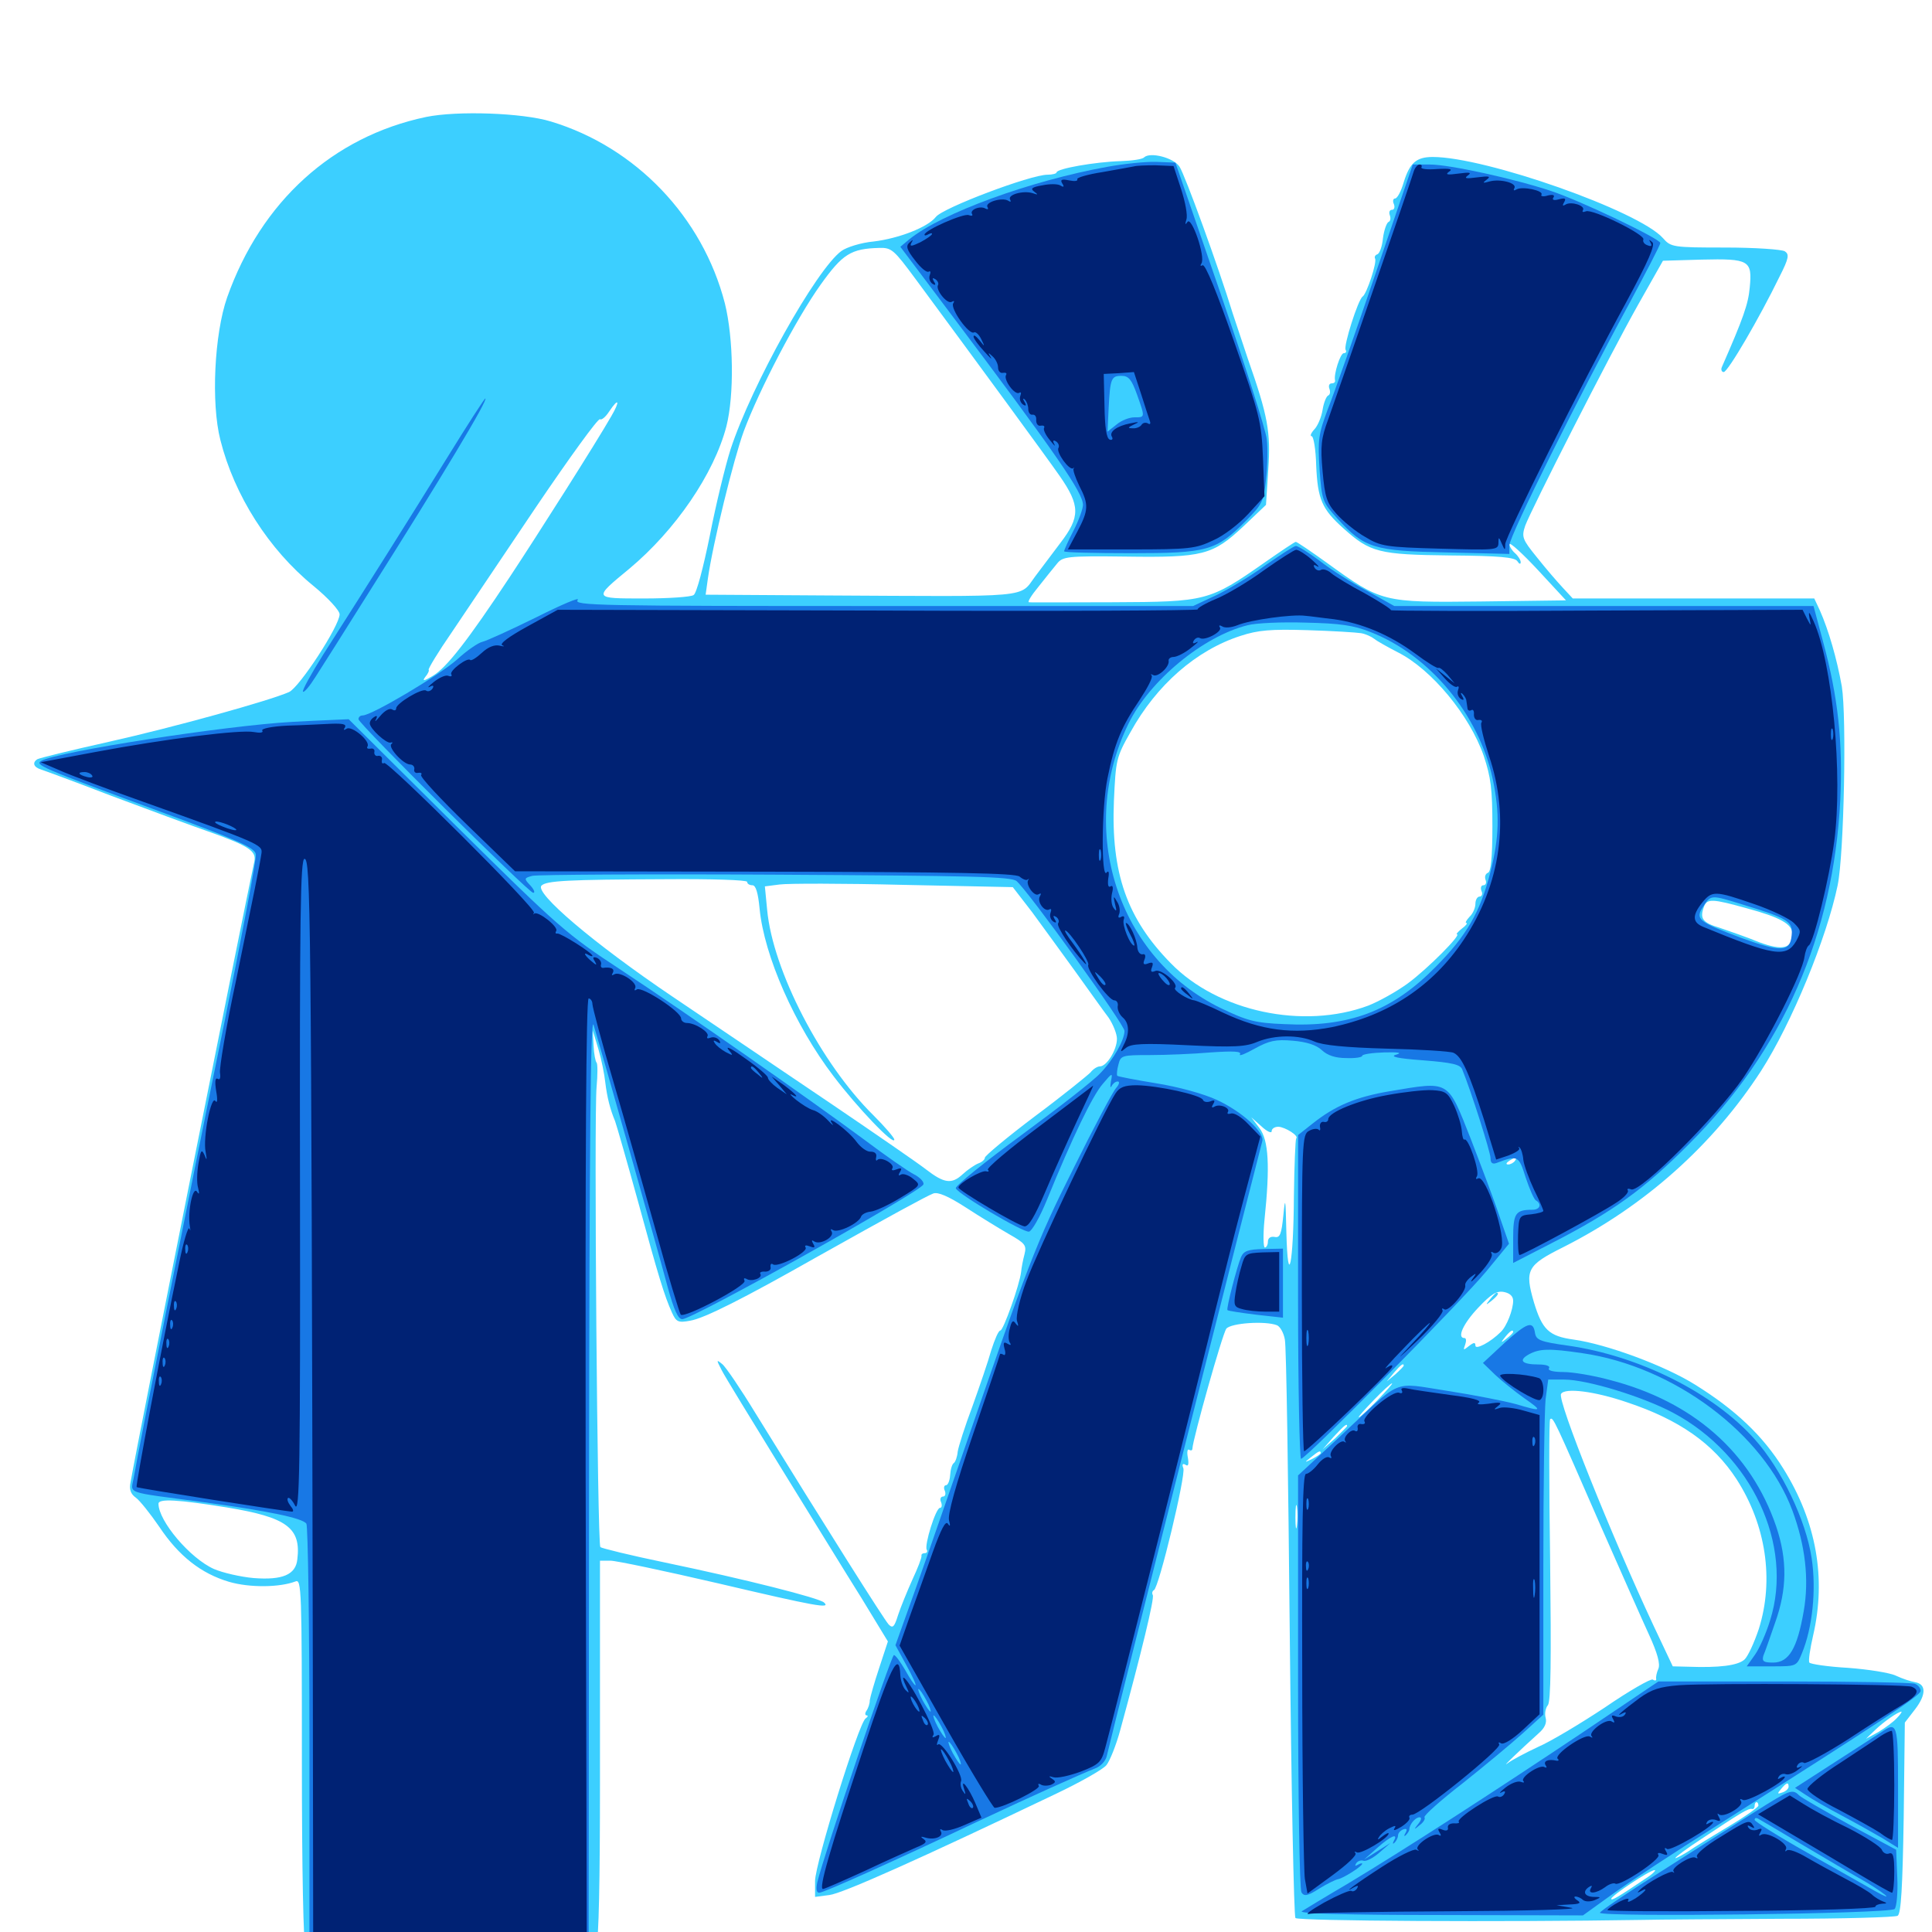 <svg xmlns="http://www.w3.org/2000/svg" viewBox="0 -1000 1000 1000">
	<path fill="#3ccfff" d="M220.508 -939.453C172.266 -929.297 135.156 -895.703 117.578 -846.094C110.938 -827.148 109.18 -791.406 114.062 -772.266C121.289 -743.555 139.062 -715.625 162.305 -696.68C169.922 -690.43 175.781 -683.984 175.781 -682.031C175.781 -676.172 155.078 -644.336 149.609 -641.797C139.453 -637.305 90.234 -623.633 56.25 -616.016C36.914 -611.719 20.312 -607.617 19.336 -607.031C16.602 -605.273 17.383 -602.93 21.094 -601.758C22.852 -601.172 39.453 -595.117 57.617 -588.086C75.977 -581.25 99.023 -572.656 109.18 -569.141C128.906 -562.109 132.812 -559.375 131.641 -554.102C126.367 -529.688 71.875 -257.422 67.578 -232.812C66.797 -229.102 67.578 -226.758 70.312 -224.805C72.266 -223.438 77.734 -216.602 82.422 -209.766C92.578 -194.531 104.102 -185.547 118.555 -181.25C129.297 -178.125 144.727 -178.32 152.93 -181.445C156.055 -182.812 156.25 -177.539 156.25 -88.477C156.25 -32.422 157.031 7.227 158.203 8.984C159.766 11.523 170.703 11.914 233.398 12.5L306.641 13.086L308.594 7.812C309.961 4.688 310.547 -27.734 310.547 -76.758V-174.219V-192.188H316.016C318.945 -192.188 343.945 -186.914 371.68 -180.469C422.461 -168.555 430.078 -167.188 426.562 -170.508C424.219 -172.852 385.547 -182.617 344.336 -191.211C326.367 -194.922 311.328 -198.633 310.742 -199.219C309.18 -200.781 307.422 -422.656 308.789 -437.305C309.375 -443.75 309.375 -449.414 308.789 -450C308.203 -450.586 307.422 -454.492 307.227 -458.789L306.836 -466.602L309.766 -456.836C311.328 -451.562 312.891 -443.75 313.281 -439.844C314.258 -431.836 315.82 -425.781 318.359 -419.727C319.141 -417.578 324.414 -399.219 330.078 -378.711C340.82 -339.258 343.945 -329.102 347.852 -320.508C350 -315.82 350.977 -315.234 357.227 -316.406C364.453 -317.578 384.961 -327.93 422.852 -349.414C461.523 -371.094 479.492 -380.859 483.008 -382.227C485.352 -383.203 490.82 -380.859 499.609 -375.195C506.836 -370.508 516.992 -364.258 522.07 -361.328C530.664 -356.445 531.445 -355.469 530.273 -350.781C529.492 -347.852 528.711 -343.75 528.516 -341.602C527.734 -334.961 519.336 -311.328 517.773 -311.328C516.797 -311.328 514.844 -306.641 513.086 -301.172C511.523 -295.508 507.031 -282.422 503.32 -272.07C499.414 -261.719 496.094 -251.172 495.703 -248.633C495.508 -246.094 494.531 -243.359 493.75 -242.773C492.773 -242.188 491.992 -239.453 491.797 -236.523C491.602 -233.594 490.625 -231.25 489.648 -231.25C488.672 -231.25 488.281 -229.883 489.062 -228.32C489.648 -226.758 489.258 -225.391 488.086 -225.391C486.914 -225.391 486.328 -224.023 487.109 -222.461C487.695 -220.898 487.5 -219.531 486.523 -219.531C484.375 -219.531 478.32 -200.195 479.688 -197.852C480.273 -196.875 479.688 -196.094 478.711 -196.094C477.539 -196.094 476.758 -195.508 476.953 -194.727C477.148 -193.75 475 -188.281 472.266 -182.422C469.531 -176.367 466.211 -168.164 464.844 -164.062C462.891 -157.812 462.109 -157.031 459.961 -159.18C457.617 -161.719 428.125 -208.398 391.016 -268.555C383.398 -281.055 375.586 -292.578 373.828 -293.945C370.703 -296.484 370.703 -296.289 373.633 -290.625C375.195 -287.5 389.258 -264.648 404.492 -239.844C419.727 -215.234 438.281 -184.961 445.898 -172.852L459.57 -150.391L455.078 -136.719C452.539 -129.102 450.391 -121.484 450.195 -119.922C450.195 -118.164 449.414 -115.82 448.438 -114.453C447.656 -113.281 447.656 -112.109 448.633 -112.109C449.414 -112.109 449.219 -111.328 448.047 -110.547C444.531 -108.398 421.875 -35.352 421.875 -26.367V-18.164L429.297 -19.141C435.938 -19.922 475.391 -37.5 546.875 -71.68C559.18 -77.539 570.898 -84.18 572.656 -86.328C574.414 -88.477 577.734 -96.68 579.883 -104.688C590.625 -143.945 597.656 -172.852 596.68 -174.414C596.094 -175.391 596.484 -176.562 597.266 -176.953C599.805 -177.93 613.867 -236.523 612.5 -240.039C611.719 -241.992 612.109 -242.773 613.672 -241.797C615.039 -240.82 615.43 -241.992 614.844 -245.508C614.258 -248.438 614.648 -250.195 615.43 -249.609C616.406 -249.023 617.188 -249.219 617.188 -250.195C617.383 -255.078 632.812 -309.961 634.766 -312.305C637.305 -315.234 654.883 -316.406 660.938 -314.062C662.5 -313.477 664.453 -310.156 665.039 -306.641C665.82 -303.32 666.797 -234.961 667.578 -154.688C668.359 -74.609 669.727 -8.203 670.508 -7.227C672.266 -5.664 777.344 -5.078 849.609 -6.25C857.617 -6.445 890.234 -6.641 922.07 -6.836C953.711 -6.836 980.859 -7.617 982.227 -8.398C983.984 -9.57 984.766 -23.047 985.352 -59.18L985.938 -108.398L991.211 -115.234C997.07 -122.852 997.07 -128.32 991.211 -129.297C989.062 -129.688 984.766 -131.055 981.445 -132.617C978.32 -134.18 966.992 -135.938 956.641 -136.719C946.094 -137.305 937.109 -138.672 936.523 -139.453C935.938 -140.43 936.914 -146.68 938.477 -153.516C945.312 -183.008 940.234 -212.305 923.047 -239.844C912.5 -256.836 898.242 -270.312 877.539 -283.203C861.719 -293.164 831.445 -304.297 814.453 -306.641C801.758 -308.398 798.242 -311.719 793.945 -325.977C789.062 -342.773 790.43 -345.117 809.18 -354.492C851.367 -375.781 886.719 -407.422 911.523 -445.703C927.344 -470.312 945.508 -514.453 951.172 -541.797C954.492 -558.008 955.859 -628.906 953.32 -644.727C950.781 -658.984 946.484 -673.828 941.992 -683.984L939.062 -690.234H876.562H814.062L808.984 -695.703C806.055 -698.828 800 -705.859 795.508 -711.523C787.891 -720.898 787.5 -722.07 789.453 -727.93C792.578 -736.328 832.422 -814.844 848.047 -842.578L860.742 -865.039L880.664 -865.625C905.469 -866.211 907.031 -865.234 905.664 -851.172C904.883 -842.578 902.344 -835.352 891.211 -809.961C890.625 -808.594 891.211 -807.422 892.188 -807.422C894.336 -807.422 910.742 -835.547 921.094 -856.836C925.977 -866.406 926.172 -868.359 923.828 -869.922C922.266 -870.898 908.398 -871.875 892.969 -871.875C865.82 -871.875 864.844 -872.07 860.742 -876.758C848.242 -890.82 768.945 -918.75 741.602 -918.75C733.203 -918.75 729.688 -915.82 726.562 -905.664C725.195 -900.977 723.242 -897.266 722.07 -897.266C721.094 -897.266 720.703 -895.898 721.484 -894.336C722.07 -892.773 721.68 -891.406 720.508 -891.406C719.336 -891.406 718.75 -890.234 719.336 -888.672C719.922 -887.109 719.727 -885.547 718.75 -885.156C717.773 -884.766 716.406 -881.055 715.82 -876.758C715.43 -872.461 714.062 -868.75 712.891 -868.359C711.719 -867.969 711.328 -866.992 711.719 -866.211C712.891 -864.453 707.422 -847.852 705.273 -846.484C702.93 -844.922 695.312 -820.898 696.484 -818.945C697.07 -817.969 696.68 -817.188 695.508 -817.188C693.75 -817.188 690.234 -806.25 691.016 -803.125C691.211 -802.148 690.43 -801.562 689.258 -801.562C688.086 -801.562 687.5 -800.391 688.086 -798.828C688.672 -797.266 688.477 -795.703 687.5 -795.312C686.523 -794.922 685.156 -791.602 684.57 -787.891C683.984 -784.18 682.031 -779.492 680.273 -777.734C678.516 -775.781 677.93 -774.219 678.906 -774.219C679.883 -774.219 681.055 -767.383 681.25 -759.18C682.031 -741.602 684.18 -736.523 695.312 -726.562C709.18 -714.062 713.672 -712.891 750.781 -712.5C776.172 -712.305 783.984 -711.523 785.352 -709.57C786.328 -708.008 787.109 -707.812 787.109 -708.984C787.109 -710.156 785.742 -712.305 784.18 -713.672C782.617 -715.039 781.25 -717.188 781.25 -718.359C781.445 -719.531 788.086 -713.477 796.094 -704.883L810.547 -689.258L766.406 -688.672C715.43 -688.086 715.039 -688.281 686.914 -708.594C678.516 -714.648 671.289 -719.531 670.703 -719.531C670.117 -719.531 662.891 -714.648 654.492 -708.789C625.977 -688.867 624.414 -688.477 576.172 -688.281C553.125 -688.281 533.398 -688.086 532.617 -688.281C531.641 -688.281 533.789 -691.797 537.5 -696.289C541.016 -700.781 545.312 -706.055 547.07 -708.203C550 -711.914 552.148 -712.305 582.617 -711.914C622.656 -711.328 627.734 -712.695 643.555 -727.539L655.273 -738.672L656.445 -756.836C657.812 -776.367 656.25 -784.766 645.898 -814.258L638.086 -837.695C630.664 -861.914 613.281 -909.57 610.547 -913.672C607.617 -918.359 595.312 -921.484 592.188 -918.555C591.406 -917.578 585.938 -916.797 580.078 -916.602C566.797 -916.211 546.875 -912.695 546.875 -910.742C546.875 -910.156 544.727 -909.57 542.188 -909.57C533.398 -909.57 487.891 -892.383 484.375 -887.695C480.273 -882.422 465.234 -876.562 452.148 -875C445.703 -874.414 438.281 -872.07 435.547 -870.117C422.461 -860.547 389.062 -800.781 378.125 -767.383C375.391 -758.789 370.508 -738.672 367.383 -722.656C364.062 -706.445 360.547 -692.773 358.984 -691.992C357.617 -691.016 346.094 -690.234 333.398 -690.234C306.836 -690.234 306.836 -690.039 325.781 -705.664C349.609 -725.586 369.531 -754.688 375.977 -779.297C380.078 -795.508 379.688 -824.805 375.195 -842.969C363.672 -887.695 329.102 -923.828 285.156 -937.109C270.508 -941.602 236.719 -942.773 220.508 -939.453ZM473.828 -855.664C507.422 -810.156 541.211 -764.062 548.438 -753.711C559.18 -738.281 559.18 -732.422 548.828 -718.945C544.531 -713.281 538.672 -705.469 535.742 -701.562C527.539 -690.43 535.156 -691.211 427.148 -691.797L365.234 -692.188L366.406 -700.586C368.945 -718.555 379.688 -762.305 384.961 -776.758C392.969 -798.242 412.109 -834.961 424.805 -852.734C436.133 -868.555 440.43 -871.289 455.078 -871.68C461.523 -871.875 462.695 -870.703 473.828 -855.664ZM316.406 -784.57C308.594 -770.898 278.32 -723.242 263.867 -701.367C242.188 -668.555 231.055 -654.297 224.023 -650.195C219.531 -647.461 218.359 -647.266 220.117 -649.609C221.484 -651.172 222.266 -652.93 221.875 -653.32C221.484 -653.711 226.758 -662.5 233.789 -672.656C240.625 -682.812 260.352 -712.109 277.539 -737.695C294.727 -763.086 309.57 -783.594 310.547 -783.008C311.328 -782.422 313.477 -784.18 315.234 -786.914C320.312 -794.531 321.094 -792.578 316.406 -784.57ZM704.492 -672.266C706.836 -671.875 709.766 -670.508 711.328 -669.336C712.695 -668.164 718.359 -665.039 723.633 -662.305C741.016 -653.516 760.742 -629.688 767.969 -608.789C771.68 -597.656 772.461 -591.602 772.461 -572.266C772.461 -555.859 771.68 -548.633 770.117 -548.242C768.75 -547.656 768.359 -546.094 768.945 -544.531C769.531 -542.969 768.945 -541.797 767.773 -541.797C766.602 -541.797 766.211 -540.43 766.797 -538.867C767.578 -537.305 766.992 -535.938 765.82 -535.938C764.648 -535.938 763.672 -534.18 763.672 -532.227C763.672 -530.078 762.305 -526.953 760.547 -525.391C758.984 -523.633 758.203 -522.266 758.984 -522.266C759.766 -522.266 758.789 -520.898 756.641 -519.336C754.688 -517.773 753.516 -516.406 754.102 -516.406C756.641 -516.406 739.062 -498.633 728.711 -491.016C722.852 -486.719 713.672 -481.641 708.203 -479.492C674.609 -466.992 630.469 -476.367 606.055 -501.367C583.398 -524.414 575 -548.047 576.562 -585.547C577.539 -606.641 577.734 -608.008 585.156 -621.094C598.633 -645.508 619.141 -663.477 642.188 -670.898C651.172 -673.828 657.617 -674.414 676.758 -673.828C689.648 -673.438 702.148 -672.656 704.492 -672.266ZM386.719 -543.555C386.719 -542.578 387.891 -541.797 389.453 -541.797C391.211 -541.797 392.383 -537.891 393.164 -529.688C395.508 -505.273 411.328 -469.336 431.445 -442.969C443.555 -426.953 462.891 -406.641 462.891 -410.156C462.891 -411.133 458.008 -416.797 452.148 -422.656C425 -449.414 400 -497.656 397.07 -529.102L395.898 -541.211L403.516 -542.188C407.812 -542.773 436.523 -542.773 467.773 -541.992L524.219 -540.82L534.18 -527.93C539.453 -520.703 549.609 -506.836 556.641 -497.07C563.672 -487.305 571.289 -476.562 573.828 -473.242C576.172 -469.727 578.125 -464.844 578.125 -462.305C578.125 -456.641 572.852 -448.047 569.336 -448.047C567.969 -448.047 565.82 -446.68 564.453 -444.922C562.891 -443.359 550.195 -433.008 535.742 -422.266C521.484 -411.523 509.766 -401.758 509.766 -400.781C509.766 -399.805 508.203 -398.438 506.445 -397.852C504.492 -397.07 500.781 -394.531 498.242 -392.188C492.578 -386.914 488.672 -387.5 479.297 -394.727C475.586 -397.656 453.516 -412.891 430.469 -428.516C407.422 -444.141 370.312 -469.141 348.047 -484.18C307.227 -511.719 276.562 -537.891 280.273 -541.602C282.812 -544.141 293.555 -544.727 344.336 -544.922C368.164 -545.117 386.719 -544.531 386.719 -543.555ZM904.102 -529.883C921.484 -525.195 927.734 -521.68 927.734 -516.602C927.734 -508.984 922.656 -507.812 910.547 -512.305C904.492 -514.844 895.312 -517.969 890.234 -519.727C881.055 -522.461 879.688 -524.609 882.031 -530.859C883.594 -534.961 886.523 -534.766 904.102 -529.883ZM658.203 -414.453C658.203 -415.82 659.766 -416.797 661.719 -416.797C665.234 -416.602 672.461 -412.109 670.898 -410.742C670.508 -410.156 669.922 -396.875 669.727 -381.055C669.531 -345.703 666.602 -331.836 665.82 -362.109C665.43 -379.883 665.234 -381.055 664.258 -370.898C663.281 -361.133 662.5 -359.18 659.766 -359.766C657.617 -360.156 656.25 -359.18 656.25 -357.227C656.25 -355.664 655.469 -354.297 654.688 -354.297C653.906 -354.297 653.711 -360.742 654.492 -368.555C657.422 -396.484 656.641 -409.766 651.953 -416.016L647.656 -421.68L652.93 -416.992C655.859 -414.258 658.203 -413.281 658.203 -414.453ZM784.18 -399.219C783.594 -398.242 781.836 -397.266 780.664 -397.266C779.297 -397.266 779.492 -398.047 781.25 -399.219C784.961 -401.562 785.742 -401.562 784.18 -399.219ZM783.203 -326.758C783.203 -322.07 779.883 -313.477 776.758 -310.547C771.484 -305.273 763.672 -301.172 763.672 -303.516C763.672 -305.273 762.891 -305.273 760.352 -303.32C757.422 -300.977 757.227 -300.977 758.398 -304.102C758.984 -305.859 758.984 -307.422 758.008 -307.422C753.906 -307.422 757.422 -315.039 765.234 -323.242C771.875 -330.273 774.805 -332.031 778.516 -331.25C781.445 -330.664 783.203 -329.102 783.203 -326.758ZM783.203 -310.547C783.203 -310.156 781.641 -308.594 779.883 -307.227C776.758 -304.688 776.562 -304.883 779.102 -308.008C781.641 -311.133 783.203 -312.109 783.203 -310.547ZM757.812 -292.578C757.812 -292.969 756.445 -293.75 754.883 -294.531C753.32 -295.117 751.953 -294.727 751.953 -293.75C751.953 -292.578 753.32 -291.797 754.883 -291.797C756.445 -291.797 757.812 -292.188 757.812 -292.578ZM726.562 -293.164C726.562 -292.773 724.609 -290.82 722.266 -288.672L717.773 -284.961L721.484 -289.453C725 -293.555 726.562 -294.727 726.562 -293.164ZM712.891 -275.195C708.203 -270.312 703.906 -266.406 703.32 -266.406C702.734 -266.406 706.25 -270.312 710.938 -275.195C715.625 -280.078 719.922 -283.984 720.508 -283.984C721.094 -283.984 717.578 -280.078 712.891 -275.195ZM759.18 -280.859C759.961 -281.445 758.789 -282.031 756.641 -281.836C754.492 -281.836 753.906 -281.25 755.469 -280.664C756.836 -280.078 758.594 -280.273 759.18 -280.859ZM841.992 -274.219C869.141 -265.234 886.914 -252.734 898.828 -234.375C914.062 -210.742 918.359 -182.227 910.352 -156.836C908.008 -149.805 904.688 -142.578 902.93 -141.016C899.414 -137.891 889.844 -136.719 873.828 -137.305L865.82 -137.5L855.859 -158.594C834.375 -204.492 805.859 -275.391 808.008 -278.516C809.961 -281.836 825.391 -279.883 841.992 -274.219ZM828.711 -209.766C838.867 -186.719 850 -161.523 853.516 -153.906C858.008 -144.141 859.375 -138.672 858.398 -136.328C857.422 -134.18 857.031 -131.836 857.227 -131.055C857.422 -130.078 856.641 -129.883 855.469 -130.664C854.492 -131.25 843.164 -124.805 830.664 -116.211C817.969 -107.812 802.344 -98.438 795.898 -95.703C789.648 -92.773 782.617 -89.062 780.273 -87.305C776.562 -84.375 786.719 -94.141 796.484 -102.93C799.414 -105.469 800.781 -108.203 800 -110.938C799.414 -113.086 800 -116.016 801.172 -117.383C802.734 -119.336 802.93 -141.016 802.344 -192.188C801.758 -231.836 801.758 -264.844 802.344 -265.43C803.906 -266.797 804.492 -265.234 828.711 -209.766ZM697.266 -261.914C697.266 -261.523 694.336 -258.789 691.016 -255.469L684.57 -249.805L690.234 -256.25C695.703 -262.109 697.266 -263.477 697.266 -261.914ZM683.594 -247.852C683.594 -247.461 681.641 -246.094 679.297 -244.922C675 -242.773 675 -242.969 678.516 -245.703C682.617 -249.023 683.594 -249.414 683.594 -247.852ZM117.578 -219.727C148.438 -214.648 155.859 -209.18 153.906 -192.969C153.125 -184.961 146.289 -182.031 131.25 -183.203C124.609 -183.789 115.234 -185.938 110.742 -187.891C98.438 -193.359 82.031 -212.695 82.031 -221.68C82.031 -224.414 92.188 -223.828 117.578 -219.727ZM671.289 -210.352C670.898 -207.227 670.508 -209.375 670.508 -214.648C670.508 -220.117 670.898 -222.461 671.289 -220.117C671.68 -217.578 671.68 -213.281 671.289 -210.352ZM901.953 -132.227C903.711 -132.812 901.758 -133.203 897.461 -133.008C893.164 -133.008 891.602 -132.617 894.141 -132.227C896.484 -131.836 900 -131.836 901.953 -132.227ZM981.836 -110.742C980.078 -108.789 975.781 -105.664 972.266 -103.516L965.82 -100L970.703 -104.688C975.195 -108.984 982.227 -113.867 984.18 -114.062C984.57 -114.062 983.594 -112.5 981.836 -110.742ZM949.219 -89.648C949.219 -91.211 948.242 -90.82 944.141 -87.5C940.625 -84.766 940.625 -84.57 944.922 -86.719C947.266 -87.891 949.219 -89.258 949.219 -89.648ZM925.781 -75.195C925.781 -74.219 924.414 -72.852 922.656 -72.266C919.922 -71.289 919.727 -71.484 921.875 -74.023C924.609 -77.344 925.781 -77.734 925.781 -75.195ZM910.156 -65.43C910.156 -64.648 903.32 -59.766 895.117 -54.883C886.719 -49.805 876.953 -43.945 873.633 -41.602C870.117 -39.453 867.188 -37.891 867.188 -38.281C867.188 -38.867 873.047 -43.164 880.469 -48.047C900.781 -61.523 905.078 -64.258 906.836 -63.672C907.617 -63.477 908.203 -64.258 908.203 -65.234C908.203 -66.406 908.594 -67.188 909.18 -67.188C909.766 -67.188 910.156 -66.406 910.156 -65.43ZM851.562 -27.539C837.695 -18.164 833.984 -16.016 833.984 -17.188C833.984 -18.75 853.906 -32.031 856.445 -32.031C857.422 -32.031 855.273 -29.883 851.562 -27.539ZM771.289 -327.539C768.75 -324.414 768.945 -324.219 772.07 -326.758C775.195 -329.297 776.172 -330.859 774.609 -330.859C774.219 -330.859 772.656 -329.297 771.289 -327.539Z"/>
	<path fill="#1878e5" d="M573.242 -913.672C533.203 -906.445 487.305 -889.648 470.703 -876.172L466.016 -872.266L491.406 -838.477C547.266 -764.258 560.547 -744.922 560.547 -738.672C560.547 -736.719 558.398 -730.664 555.664 -725.391C552.93 -720.117 550.781 -715.234 550.781 -714.648C550.781 -714.062 566.406 -713.672 585.352 -713.672C625 -713.672 629.492 -714.844 644.922 -730.469C653.32 -738.867 654.102 -740.625 655.273 -751.758C656.055 -758.594 656.25 -767.969 655.664 -772.656C655.273 -777.148 644.336 -811.328 631.641 -848.438L608.398 -915.82L598.633 -916.211C593.164 -916.406 581.836 -915.234 573.242 -913.672ZM588.477 -795.898C592.773 -783.789 592.773 -783.984 587.109 -783.984C584.57 -783.984 580.469 -782.422 577.93 -780.273L573.242 -776.562L573.828 -788.672C574.609 -804.102 575.195 -805.469 580.469 -805.469C584.18 -805.469 585.742 -803.516 588.477 -795.898ZM712.109 -858.789C701.562 -827.734 690.43 -796.094 687.305 -788.281C682.422 -775.195 682.031 -772.461 683.008 -757.031C684.18 -740.82 684.57 -740.039 692.188 -731.641C706.25 -716.211 711.133 -714.844 748.633 -714.062L781.25 -713.281V-717.773C781.25 -722.461 817.578 -795.703 843.555 -843.359C852.148 -859.375 859.375 -873.242 859.375 -874.219C859.375 -876.367 818.164 -896.094 802.734 -901.172C783.984 -907.422 750.391 -914.844 740.039 -914.844H731.25ZM231.445 -763.086C212.5 -732.422 189.844 -696.484 167.383 -661.328C161.133 -651.367 156.25 -642.578 156.836 -641.992C157.422 -641.406 160.352 -644.922 163.281 -649.609C166.211 -654.102 178.906 -674.219 191.406 -694.141C228.32 -752.539 253.125 -793.75 251.172 -793.75C250.781 -793.75 241.797 -779.883 231.445 -763.086ZM655.273 -707.617C647.852 -702.148 636.133 -695.117 629.688 -691.992L617.578 -686.328H457.031C309.18 -686.328 296.68 -686.523 299.023 -689.453C300.391 -691.211 290.82 -687.109 277.539 -680.469C264.062 -673.828 251.562 -668.164 249.609 -667.773C247.656 -667.383 241.602 -663.281 236.523 -658.594C227.539 -650.586 192.383 -629.688 187.695 -629.688C186.523 -629.688 185.547 -628.906 185.547 -627.734C185.547 -625.391 273.633 -537.891 275.977 -537.891C277.148 -537.891 276.367 -539.648 274.414 -541.797C271.094 -545.312 271.289 -545.508 275.586 -546.68C278.125 -547.266 334.766 -547.656 401.562 -547.266C503.32 -546.68 523.438 -546.289 526.172 -543.945C532.031 -539.062 582.031 -469.727 582.031 -466.406C582.031 -461.719 576.367 -451.562 569.531 -444.531C566.211 -440.82 547.852 -426.562 528.711 -412.5C509.57 -398.438 494.336 -386.133 494.727 -384.961C495.703 -382.031 529.688 -361.914 532.617 -362.5C534.18 -362.891 538.281 -370.117 541.797 -378.711C555.078 -411.328 565.43 -432.812 570.703 -438.867C575.781 -444.922 575.977 -444.922 575 -440.234C574.609 -437.5 574.609 -436.523 575.391 -437.891C575.977 -439.062 577.344 -440.234 578.516 -440.234C579.688 -440.234 579.297 -438.672 577.734 -436.914C575.977 -434.961 566.016 -416.211 555.664 -395.312C536.133 -356.445 532.422 -346.484 497.07 -243.945C485.938 -211.719 473.828 -177.148 470.117 -166.992L463.477 -148.438L469.141 -138.086C472.266 -132.422 474.414 -127.734 473.828 -127.734C473.242 -127.734 470.898 -131.25 468.555 -135.547C466.016 -139.844 463.477 -143.359 462.695 -143.359C461.328 -143.359 426.172 -39.062 423.047 -25.781C422.266 -22.07 422.656 -20.312 424.023 -20.312C426.367 -20.312 464.062 -37.305 507.812 -58.008C533.594 -70.117 559.18 -81.641 566.602 -84.57C569.531 -85.547 572.266 -88.477 572.852 -91.016C576.172 -105.664 651.758 -403.711 653.32 -409.18C654.883 -413.672 642.969 -424.609 629.883 -430.664C623.242 -433.789 609.766 -437.5 598.633 -439.258C587.891 -441.016 578.711 -442.773 578.32 -443.164C577.93 -443.555 578.125 -446.289 578.906 -449.023C580.078 -453.711 580.664 -453.906 595.312 -453.906C603.516 -453.906 617.773 -454.492 626.758 -455.273C638.477 -456.055 642.773 -455.859 641.797 -454.297C641.211 -453.125 644.531 -454.492 649.414 -457.227C656.836 -461.328 660.352 -462.109 669.141 -461.328C676.172 -460.742 681.25 -459.18 684.18 -456.445C687.109 -453.711 691.211 -452.344 696.875 -452.344C701.367 -452.148 705.078 -452.734 705.078 -453.516C705.078 -454.297 710.156 -455.078 716.406 -455.273C724.023 -455.469 725.977 -455.078 722.656 -454.102C719.141 -453.125 723.242 -452.148 736.719 -451.172C751.562 -450 755.859 -449.023 756.836 -446.484C761.328 -435.547 771.484 -403.711 771.484 -400.586C771.484 -398.047 772.461 -397.266 774.609 -398.047C785.547 -402.148 786.133 -401.953 789.648 -390.625C791.602 -384.766 793.945 -379.297 794.922 -378.711C798.242 -376.758 797.07 -373.828 793.164 -373.828C784.375 -373.828 783.203 -372.07 783.203 -358.789V-346.289L802.93 -356.445C834.57 -372.656 851.172 -384.57 874.219 -407.812C922.852 -456.445 949.023 -516.016 952.539 -586.133C953.906 -616.016 951.367 -639.062 943.75 -667.383L938.672 -686.328H830.078H721.68L707.617 -694.141C699.805 -698.242 688.672 -705.273 683.008 -709.766C677.148 -714.062 671.68 -717.578 670.703 -717.383C669.727 -717.383 662.891 -712.891 655.273 -707.617ZM709.375 -672.852C740.039 -660.938 765.43 -630.273 772.656 -596.68C776.367 -578.906 775.977 -566.602 771.484 -548.828C766.211 -527.93 759.18 -515.82 743.164 -499.609C720.508 -476.562 698.242 -468.164 664.648 -469.922C649.609 -470.508 645.508 -471.68 632.031 -478.125C578.711 -503.906 557.031 -570.312 584.18 -625.586C595.117 -647.852 622.852 -670.703 645.703 -676.367C650 -677.539 663.477 -678.125 675.781 -677.734C693.555 -677.344 700.586 -676.367 709.375 -672.852ZM901.953 -531.836C925.586 -524.609 928.125 -523.047 927.344 -515.82C926.562 -507.227 921.875 -507.031 900.977 -514.648C879.102 -522.852 877.148 -524.219 881.641 -530.859C885.547 -536.914 885.547 -536.914 901.953 -531.836ZM479.492 -119.922C481.25 -116.797 482.031 -114.062 481.641 -114.062C481.055 -114.062 479.297 -116.797 477.539 -119.922C475.781 -123.242 475 -125.781 475.391 -125.781C475.977 -125.781 477.734 -123.242 479.492 -119.922ZM487.305 -106.25C489.062 -103.125 489.844 -100.391 489.453 -100.391C488.867 -100.391 487.109 -103.125 485.352 -106.25C483.594 -109.57 482.812 -112.109 483.203 -112.109C483.789 -112.109 485.547 -109.57 487.305 -106.25ZM495.117 -92.578C496.875 -89.453 497.656 -86.719 497.266 -86.719C496.68 -86.719 494.922 -89.453 493.164 -92.578C491.406 -95.898 490.625 -98.438 491.016 -98.438C491.602 -98.438 493.359 -95.898 495.117 -92.578ZM151.367 -626.367C116.406 -624.414 30.078 -610.938 21.484 -606.25C17.773 -604.102 20.508 -602.93 83.008 -579.883C123.828 -564.844 132.031 -561.133 132.422 -557.812C132.812 -555.469 125.391 -516.602 116.211 -471.094C98.438 -384.375 71.68 -249.805 69.336 -235.742C67.773 -226.367 63.281 -228.125 105.469 -222.461C138.477 -217.969 156.641 -214.258 158.594 -211.328C159.375 -209.961 160.156 -159.766 160.156 -100V8.984H232.422H304.688L304.883 -233.789C305.078 -407.812 305.664 -474.414 307.227 -469.531C311.328 -456.055 341.602 -349.023 345.703 -333.398C348.828 -322.07 350.977 -317.188 353.125 -317.188C358.594 -317.188 476.758 -383.203 477.93 -386.914C478.516 -388.086 476.172 -390.625 473.047 -392.188C469.922 -393.75 458.203 -401.953 447.266 -410.156C418.75 -431.25 355.664 -475.391 321.289 -498.047C293.555 -516.211 289.062 -520.117 236.133 -572.461L180.469 -627.734L171.68 -627.344C166.992 -627.148 157.812 -626.758 151.367 -626.367ZM719.141 -435.156C701.953 -432.227 691.016 -427.734 679.297 -418.359L671.875 -412.5V-328.711C671.875 -282.617 672.656 -244.922 673.438 -244.922C675.977 -244.922 756.25 -326.172 769.336 -341.992L781.055 -356.25L776.172 -370.312C773.633 -378.125 766.797 -396.094 761.328 -410.352C749.023 -441.406 750.781 -440.43 719.141 -435.156ZM642.383 -349.414C640.234 -344.336 634.57 -322.461 635.352 -321.875C635.742 -321.484 642.188 -320.508 650 -319.531L664.062 -317.969V-335.742V-353.711L654.102 -353.516C646.094 -353.32 643.75 -352.539 642.383 -349.414ZM778.711 -304.883L767.578 -294.531L773.828 -288.477C777.344 -285.156 784.18 -279.688 788.867 -276.367C798.633 -269.531 798.438 -269.141 784.57 -273.242C778.906 -274.805 763.086 -277.93 749.219 -280.078C719.922 -284.57 726.367 -287.109 693.75 -256.641L671.875 -236.328V-129.688C671.875 -71.094 672.656 -22.07 673.633 -20.508C675 -18.359 676.758 -18.555 682.812 -22.461C686.914 -25 691.406 -27.148 692.578 -27.344C695.117 -27.734 705.078 -33.984 705.078 -35.352C705.078 -35.742 704.102 -35.547 702.734 -34.766C701.367 -33.984 701.172 -34.18 701.953 -35.547C702.734 -36.719 704.297 -37.305 705.664 -36.914C707.031 -36.328 710.742 -38.281 713.867 -41.016L719.727 -46.094L712.891 -41.797L706.055 -37.5L712.891 -43.555C719.922 -49.805 723.828 -51.367 721.484 -47.266C720.703 -45.703 720.898 -45.312 721.875 -46.289C722.852 -47.266 723.633 -49.023 723.633 -50C723.633 -51.172 724.805 -52.539 726.367 -53.125C728.125 -53.711 728.516 -53.125 727.539 -51.367C726.562 -49.805 726.758 -49.219 727.734 -50.195C728.711 -51.172 729.492 -52.539 729.492 -53.125C729.492 -55.664 732.617 -59.375 734.766 -59.375C735.938 -59.375 735.742 -58.008 734.18 -56.055C731.641 -52.93 731.836 -52.734 734.766 -55.273C736.719 -56.641 737.891 -58.594 737.305 -59.375C736.719 -60.156 745.703 -68.164 757.031 -76.953C768.359 -85.938 782.422 -97.656 788.281 -102.93L798.828 -112.5V-189.062C798.828 -231.055 799.414 -270.117 800 -275.781L801.367 -285.938H809.57C821.484 -285.938 850.195 -277.148 866.016 -268.75C906.641 -247.07 928.516 -200.391 916.211 -161.328C914.258 -154.883 910.742 -146.875 908.398 -143.555L904.102 -137.5H916.992C929.883 -137.5 929.883 -137.5 932.617 -144.141C938.086 -157.227 940.234 -176.953 937.695 -193.555C934.766 -213.086 922.07 -239.648 908.203 -255.078C886.719 -279.102 848.438 -298.242 811.523 -303.516C797.266 -305.469 795.117 -306.445 794.531 -309.961C793.555 -316.602 790.625 -315.625 778.711 -304.883ZM818.945 -299.609C866.406 -292.773 912.891 -258.008 927.734 -218.164C934.375 -200.195 936.523 -182.617 933.594 -166.016C930.273 -146.875 925.977 -139.453 917.773 -139.453C912.891 -139.453 911.914 -140.039 912.695 -142.969C913.477 -144.727 916.211 -152.539 918.75 -159.961C925 -177.344 925.195 -192.578 919.336 -209.961C906.25 -248.242 876.367 -274.609 833.203 -285.742C824.609 -288.086 813.867 -289.844 809.18 -289.844C803.906 -289.844 800.977 -290.625 801.758 -291.797C802.539 -292.969 800.195 -293.75 796.289 -293.75C787.695 -293.75 785.742 -295.898 791.406 -299.023C796.875 -301.953 801.758 -302.148 818.945 -299.609ZM784.766 -292.383C786.523 -292.969 784.961 -293.359 781.25 -293.359C777.539 -293.359 775.977 -292.969 777.93 -292.383C779.688 -291.992 782.812 -291.992 784.766 -292.383ZM818.359 -102.734C771.875 -71.68 726.562 -42.383 697.266 -24.805C685.938 -18.164 675.391 -11.719 673.828 -10.742C671.875 -9.57 697.461 -8.789 745.117 -8.789L819.336 -8.594L833.984 -19.141C841.992 -25 866.602 -41.211 888.672 -55.078C974.023 -109.18 994.141 -122.461 994.141 -124.805C994.141 -126.172 992.773 -127.93 991.016 -128.516C989.258 -129.102 958.789 -129.688 923.242 -129.688H858.398ZM973.633 -103.32C971.484 -101.953 960.547 -94.922 949.414 -87.695L929.102 -74.609L934.766 -70.898C937.891 -68.75 946.094 -64.062 953.125 -60.352C960.156 -56.641 969.531 -51.367 974.219 -48.633L982.422 -43.555V-74.805C982.422 -108.008 982.031 -109.18 973.633 -103.32ZM908.203 -62.109C899.023 -56.25 877.344 -42.578 859.961 -31.445C842.578 -20.508 828.125 -10.742 828.125 -9.961C828.125 -7.617 978.125 -9.375 980.664 -11.914C981.641 -12.891 982.422 -20.312 982.031 -28.125L981.445 -42.578L957.422 -55.469C944.336 -62.695 932.422 -69.531 931.25 -70.703C927.734 -74.219 926.367 -73.633 908.203 -62.109ZM932.617 -45.312C944.531 -38.281 958.008 -30.273 962.891 -27.539C967.773 -24.805 973.438 -21.094 975.586 -19.336C977.734 -17.578 975.586 -18.359 970.703 -21.094C965.82 -23.828 949.805 -33.008 935.156 -41.211C920.312 -49.609 908.203 -57.227 908.203 -58.008C908.203 -58.984 908.789 -59.18 909.766 -58.789C910.547 -58.398 920.898 -52.344 932.617 -45.312Z"/>
	<path fill="#002274" d="M586.914 -913.867C585.938 -913.672 578.516 -912.305 570.703 -910.938C563.086 -909.766 557.031 -908.008 557.617 -907.227C558.008 -906.25 556.25 -906.055 553.32 -906.641C549.609 -907.422 548.633 -907.031 549.805 -905.078C550.977 -903.32 550.586 -902.93 549.023 -903.906C547.656 -904.883 543.359 -904.883 539.648 -904.102C533.984 -903.125 533.203 -902.344 535.352 -900.781C537.5 -899.219 537.305 -899.023 534.57 -900C529.688 -901.562 521.289 -899.219 522.852 -896.68C523.438 -895.508 523.047 -895.312 521.875 -896.094C518.75 -898.047 509.57 -895.312 511.133 -892.773C511.719 -891.797 511.328 -891.406 510.156 -891.992C507.422 -893.75 501.758 -891.406 503.125 -889.258C503.711 -888.281 502.93 -888.086 501.367 -888.672C498.633 -889.648 478.516 -880.859 478.516 -878.516C478.516 -877.93 479.492 -878.125 480.469 -878.711C481.641 -879.297 482.422 -879.492 482.422 -878.906C482.422 -878.32 479.688 -876.367 476.367 -874.609C471.875 -872.461 470.703 -872.266 471.68 -874.219C472.852 -876.172 472.656 -876.172 470.703 -874.414C468.75 -872.656 469.336 -870.703 473.633 -865.234C476.562 -861.328 479.688 -858.789 480.664 -859.375C481.641 -859.961 481.836 -859.18 481.25 -857.617C480.664 -856.055 481.25 -854.102 482.617 -853.125C484.18 -852.148 484.57 -852.539 483.398 -854.297C482.422 -856.055 482.617 -856.445 484.18 -855.469C485.352 -854.688 485.938 -853.32 485.547 -852.539C483.984 -850.195 490.234 -842.383 492.578 -843.75C493.945 -844.531 494.141 -844.141 493.359 -842.969C491.797 -840.234 501.562 -826.562 504.102 -827.93C504.883 -828.516 506.641 -826.953 507.812 -824.609C509.961 -820.312 509.766 -820.312 507.031 -823.828C505.273 -825.977 503.906 -826.953 503.906 -825.781C503.906 -824.805 506.445 -821.289 509.375 -818.164C512.305 -814.844 513.867 -813.477 512.695 -815.234C511.328 -817.578 511.328 -817.773 513.672 -815.625C515.234 -814.258 516.602 -811.719 516.602 -809.766C516.602 -808.008 517.773 -806.641 519.141 -807.031C520.703 -807.227 521.289 -806.836 520.703 -805.859C519.336 -803.516 525.195 -795.312 527.539 -796.68C528.516 -797.266 528.711 -796.68 528.125 -795.117C527.539 -793.555 528.125 -791.602 529.492 -790.625C531.055 -789.648 531.445 -790.039 530.273 -791.992C529.297 -793.555 529.492 -794.141 530.469 -793.164C531.445 -792.188 532.227 -790.039 532.227 -788.281C532.227 -786.523 533.203 -785.156 534.375 -785.352C535.742 -785.547 536.523 -784.375 536.328 -782.422C536.328 -780.664 537.305 -779.297 538.672 -779.688C540.234 -779.883 540.82 -779.492 540.43 -778.516C539.844 -777.734 541.211 -774.805 543.359 -772.266C545.508 -769.531 546.484 -768.555 545.703 -770.117C544.727 -771.875 545.117 -772.461 546.68 -771.484C547.852 -770.703 548.438 -769.141 547.852 -768.164C546.484 -766.016 553.516 -756.25 555.469 -757.617C556.055 -758.203 556.25 -758.008 555.664 -757.422C555.273 -756.641 556.641 -752.734 558.594 -748.633C563.672 -738.867 563.477 -735.938 557.617 -724.805L552.734 -715.625H585.352C615.625 -715.625 618.945 -716.016 627.93 -720.312C633.398 -722.656 641.406 -728.906 646.094 -733.984L654.492 -743.164L653.711 -763.086C652.93 -781.836 651.953 -785.547 638.672 -823.438C629.883 -848.633 623.828 -863.477 622.461 -862.695C621.289 -862.109 621.094 -862.5 621.875 -863.672C624.023 -867.188 616.797 -888.086 614.648 -885.156C613.477 -883.398 613.281 -883.789 614.062 -886.328C614.844 -888.477 613.477 -895.508 611.328 -902.148L607.422 -914.062L598.047 -914.453C592.969 -914.453 588.086 -914.258 586.914 -913.867ZM596.289 -911.523C597.461 -912.109 596.094 -912.5 592.773 -912.5C589.648 -912.5 588.477 -912.109 590.43 -911.523C592.188 -911.133 594.922 -911.133 596.289 -911.523ZM580.664 -909.57C581.836 -910.156 580.859 -910.547 578.125 -910.547C575.391 -910.547 574.414 -910.156 575.781 -909.57C576.953 -909.18 579.297 -909.18 580.664 -909.57ZM569.727 -907.812C570.508 -908.398 569.336 -908.984 567.188 -908.789C565.039 -908.789 564.453 -908.203 566.016 -907.617C567.383 -907.031 569.141 -907.227 569.727 -907.812ZM590.625 -796.094C592.578 -790.039 594.531 -783.789 595.117 -782.227C595.703 -780.664 595.312 -780.078 594.141 -780.859C592.969 -781.445 591.602 -781.25 590.82 -780.078C590.234 -779.102 588.086 -778.125 586.328 -778.32C583.594 -778.32 583.594 -778.711 586.914 -780.273C590.039 -781.641 589.648 -781.836 584.961 -780.859C577.93 -779.492 573.828 -776.367 575.586 -773.828C576.172 -772.656 575.586 -772.07 574.414 -772.461C572.656 -773.047 571.875 -778.906 571.68 -789.844L571.289 -806.445L579.102 -806.836L586.914 -807.422ZM731.836 -911.523C730.469 -906.641 692.578 -797.266 687.5 -783.008C683.789 -773.047 683.398 -769.141 684.57 -756.055C685.742 -742.773 686.719 -739.648 691.797 -733.984C695.117 -730.273 701.758 -724.805 706.641 -722.07C714.648 -717.188 717.383 -716.797 745.312 -716.016C773.828 -715.234 775.391 -715.234 775.586 -718.75C775.586 -722.266 775.781 -722.266 777.344 -718.555C778.906 -715.039 779.102 -714.844 779.102 -718.359C779.297 -722.461 818.359 -800.781 841.602 -843.359C853.32 -865.039 856.836 -873.242 855.273 -874.609C853.516 -876.172 853.32 -876.172 854.297 -874.414C855.273 -872.656 854.688 -872.266 852.734 -873.047C850.977 -873.633 850.195 -875 850.586 -875.977C852.148 -878.32 824.414 -891.992 820.898 -890.625C819.336 -890.039 818.75 -890.234 819.336 -891.211C820.703 -893.555 813.281 -895.898 810.352 -894.141C808.789 -893.164 808.594 -893.555 809.57 -895.312C810.742 -897.266 810.156 -897.656 807.031 -896.875C804.297 -896.094 803.125 -896.484 804.102 -897.852C804.883 -899.023 803.711 -899.414 801.172 -898.828C798.828 -898.047 797.266 -898.438 797.852 -899.219C799.219 -901.367 787.891 -903.711 784.961 -901.953C783.594 -901.172 783.203 -901.367 783.789 -902.539C785.547 -905.273 776.367 -907.617 770.898 -906.055C767.383 -905.078 767.188 -905.273 769.531 -907.031C771.875 -908.789 770.703 -908.984 764.648 -908.203C758.789 -907.422 757.617 -907.617 759.766 -909.18C761.914 -910.742 760.742 -910.938 754.883 -910.156C749.219 -909.375 747.852 -909.57 750 -911.133C752.148 -912.5 750.586 -912.891 743.75 -912.5C738.867 -912.109 735.156 -912.5 735.742 -913.477C736.133 -914.258 735.742 -914.844 734.766 -914.844C733.789 -914.844 732.422 -913.281 731.836 -911.523ZM654.297 -704.883C646.289 -699.023 635.156 -692.383 629.492 -690.039C623.828 -687.695 619.531 -685.156 619.922 -684.57C620.312 -683.984 546.094 -683.594 454.688 -683.984L288.672 -684.375L273.047 -675.781C263.477 -670.508 258.398 -666.797 259.961 -666.016C261.523 -665.43 260.938 -665.234 258.594 -665.82C256.055 -666.406 252.734 -665.234 249.414 -662.109C246.68 -659.57 243.945 -657.812 243.359 -658.398C241.992 -659.961 232.422 -652.734 233.594 -650.977C234.18 -650 233.398 -649.609 232.031 -650.195C230.664 -650.781 227.344 -649.219 224.609 -647.07C221.875 -644.922 220.898 -643.75 222.461 -644.531C224.219 -645.508 224.805 -645.117 223.828 -643.555C223.047 -642.383 221.484 -641.797 220.508 -642.578C218.359 -643.945 205.078 -635.938 205.078 -633.398C205.078 -632.227 204.102 -632.031 202.93 -632.812C201.562 -633.594 199.023 -632.031 196.875 -629.492C194.727 -626.953 193.75 -625.977 194.531 -627.539C195.508 -629.297 195.117 -629.883 193.75 -628.906C192.383 -628.125 191.406 -626.758 191.406 -625.586C191.406 -622.852 200 -615.039 202.148 -615.625C203.125 -616.016 203.516 -615.625 202.539 -614.844C200.781 -613.086 208.789 -604.297 212.305 -604.297C213.672 -604.297 214.648 -603.125 214.453 -601.953C214.062 -600.586 215.039 -599.609 216.406 -600C217.969 -600.195 218.555 -599.805 217.969 -598.828C217.383 -597.852 228.125 -586.328 241.797 -573.047L266.602 -549.023L395.703 -548.828C495.312 -548.633 525.391 -548.047 527.734 -546.289C529.297 -544.922 531.25 -544.141 531.836 -544.727C532.617 -545.312 532.812 -545.117 532.227 -544.531C530.664 -542.188 535.352 -535.742 537.5 -537.109C538.867 -537.891 539.062 -537.5 538.281 -536.133C536.523 -533.398 540.625 -527.734 543.164 -529.297C544.141 -529.883 544.336 -529.102 543.75 -527.539C543.164 -525.977 543.75 -524.023 545.117 -523.047C546.68 -522.07 547.07 -522.461 545.898 -524.219C544.922 -525.977 545.117 -526.367 546.68 -525.391C547.852 -524.609 548.438 -523.047 547.656 -522.07C546.68 -520.508 554.883 -508.203 561.133 -501.758C564.062 -498.633 560.547 -504.688 555.078 -512.109C552.539 -515.43 550.781 -518.359 551.367 -518.359C553.32 -518.359 564.258 -502.148 563.281 -500.586C562.109 -498.438 573.828 -482.227 576.758 -482.227C578.125 -482.227 578.906 -480.664 578.516 -479.102C578.32 -477.344 579.492 -474.805 581.055 -473.438C584.57 -470.508 584.766 -465.039 581.641 -459.18C579.688 -455.273 579.688 -455.078 582.812 -457.617C585.352 -459.766 591.602 -460.156 614.844 -458.984C638.672 -457.812 644.922 -458.203 650.781 -460.742C659.961 -464.453 672.266 -464.453 680.273 -460.938C684.57 -458.984 696.484 -457.812 717.773 -457.227C734.961 -456.836 750.586 -455.859 752.344 -455.078C756.641 -453.125 760.352 -444.922 768.164 -420.312L774.414 -399.805L780.859 -401.953C784.375 -403.32 786.914 -404.883 786.328 -405.664C785.742 -406.445 785.742 -406.641 786.523 -406.055C787.305 -405.469 788.281 -402.539 788.477 -399.609C788.867 -396.68 791.406 -389.844 793.945 -384.375C796.68 -378.906 798.828 -373.828 798.828 -373.242C798.828 -372.656 795.898 -371.875 792.578 -371.484C786.328 -370.898 786.133 -370.703 785.742 -360.742C785.547 -355.078 785.938 -350.391 786.523 -350.391C788.281 -350.391 828.516 -372.07 836.328 -377.344C840.43 -379.883 843.164 -382.812 842.578 -383.789C841.992 -384.766 842.773 -384.961 844.336 -384.375C849.023 -382.617 888.672 -422.266 902.344 -442.188C914.844 -460.742 933.008 -496.484 933.984 -504.688C934.375 -507.422 935.352 -510.156 936.328 -510.742C938.867 -512.695 946.875 -545.508 949.414 -564.648C953.906 -598.828 948.438 -657.031 938.672 -678.516C936.523 -683.398 935.938 -683.984 936.523 -680.469C937.5 -675.586 937.5 -675.586 935.156 -680.078L933.008 -684.375L825.977 -683.984C767.188 -683.594 719.531 -683.789 719.922 -684.18C720.312 -684.57 714.258 -688.477 706.641 -692.773C698.828 -696.875 690.82 -701.758 689.062 -703.32C687.305 -704.883 684.961 -705.664 683.789 -705.078C682.812 -704.297 681.25 -704.883 680.469 -706.055C679.492 -707.617 680.078 -708.008 681.836 -706.836C683.398 -706.055 682.031 -707.617 678.711 -710.547C675.586 -713.281 672.07 -715.43 670.898 -715.43C669.922 -715.43 662.305 -710.547 654.297 -704.883ZM491.797 -681.055C526.953 -681.25 498.047 -681.445 427.734 -681.445C357.422 -681.445 328.516 -681.25 363.867 -681.055C399.023 -680.664 456.445 -680.664 491.797 -681.055ZM690.43 -679.492C704.688 -677.539 719.141 -671.484 732.227 -661.914C738.477 -657.227 744.141 -653.711 744.531 -654.297C745.117 -654.688 747.07 -653.125 749.219 -650.781L752.93 -646.289L748.047 -650.195L743.164 -654.102L747.852 -648.828C750.391 -645.898 753.32 -643.945 754.102 -644.531C755.078 -645.117 755.273 -644.336 754.688 -642.773C754.102 -641.211 754.688 -639.258 756.055 -638.281C757.617 -637.305 758.008 -637.695 756.836 -639.648C755.859 -641.211 756.055 -641.797 757.031 -640.82C758.008 -639.844 758.984 -638.281 758.984 -637.305C759.18 -636.328 759.375 -634.57 759.57 -633.398C759.57 -632.422 760.547 -631.836 761.523 -632.422C762.5 -633.008 763.086 -632.031 762.891 -630.078C762.891 -628.32 763.867 -626.953 765.234 -627.344C766.797 -627.539 767.383 -626.953 766.797 -625.977C766.016 -625 767.969 -617.188 770.703 -608.789C781.641 -576.562 776.953 -542.383 757.422 -513.281C741.406 -489.453 718.555 -474.414 689.453 -468.359C669.336 -464.453 652.734 -466.602 633.203 -475.781C625.977 -479.297 619.336 -482.031 618.164 -482.227C614.648 -482.617 607.031 -487.5 608.203 -488.672C610.352 -490.625 601.172 -498.633 598.047 -497.461C595.898 -496.484 595.312 -497.07 596.289 -499.414C597.07 -501.758 596.68 -502.148 594.336 -501.367C591.992 -500.391 591.406 -500.977 592.383 -503.32C593.164 -505.273 592.773 -506.445 591.406 -506.055C590.039 -505.859 588.867 -507.422 588.672 -509.57C588.477 -513.867 584.57 -522.266 582.812 -522.266C582.422 -522.266 583.203 -519.727 584.961 -516.406C586.719 -513.281 587.5 -510.547 587.109 -510.547C584.961 -510.547 580.664 -521.289 581.641 -524.023C582.227 -525.586 581.641 -526.172 580.273 -525.391C578.906 -524.609 578.516 -525.195 579.297 -526.953C579.883 -528.516 579.492 -531.445 578.125 -533.398C576.367 -536.523 576.172 -536.328 577.148 -532.031C578.125 -528.32 577.93 -527.93 576.367 -530.078C575.195 -531.641 575 -535.156 575.586 -537.695C576.367 -540.625 575.977 -541.992 574.805 -541.211C573.633 -540.43 573.242 -541.992 573.633 -545.312C574.219 -548.438 573.828 -549.609 572.852 -548.438C569.922 -544.141 570.117 -582.227 573.242 -597.266C576.953 -615.625 580.469 -623.828 589.844 -637.695C593.945 -643.945 596.875 -649.414 596.094 -650.391C595.312 -651.172 595.703 -651.172 596.875 -650.586C599.219 -649.219 605.469 -654.883 604.883 -658.008C604.688 -658.984 605.859 -659.961 607.422 -659.961C608.984 -659.961 613.086 -661.914 616.211 -664.453C619.531 -666.992 620.898 -668.359 619.336 -667.578C617.578 -666.602 616.992 -666.992 617.969 -668.555C618.75 -669.727 620.117 -670.312 621.094 -669.727C623.633 -668.164 632.812 -673.047 631.445 -675.195C630.664 -676.367 631.25 -676.562 632.617 -675.781C633.984 -674.805 637.5 -675.195 640.43 -676.367C646.875 -679.102 668.945 -682.227 675.781 -681.25C678.516 -681.055 684.961 -680.078 690.43 -679.492ZM700.586 -681.25C701.367 -681.836 700.195 -682.422 698.047 -682.227C695.898 -682.227 695.312 -681.641 696.875 -681.055C698.242 -680.469 700 -680.664 700.586 -681.25ZM729.883 -681.25C730.664 -681.836 729.492 -682.422 727.344 -682.227C725.195 -682.227 724.609 -681.641 726.172 -681.055C727.539 -680.469 729.297 -680.664 729.883 -681.25ZM875.586 -681.055C880.078 -681.445 875.977 -681.641 866.211 -681.641C856.641 -681.641 852.93 -681.445 858.008 -681.055C863.086 -680.664 871.094 -680.664 875.586 -681.055ZM628.906 -673.828C628.906 -675.391 625.195 -674.609 624.023 -672.656C623.438 -671.484 624.219 -671.289 625.781 -671.875C627.539 -672.461 628.906 -673.438 628.906 -673.828ZM944.727 -646.875C945.312 -648.242 945.117 -650 944.531 -650.586C943.945 -651.367 943.359 -650.195 943.555 -648.047C943.555 -645.898 944.141 -645.312 944.727 -646.875ZM948.633 -617.578C948.047 -616.211 947.656 -617.188 947.656 -619.922C947.656 -622.656 948.047 -623.633 948.633 -622.461C949.023 -621.094 949.023 -618.75 948.633 -617.578ZM569.727 -555.078C569.141 -553.711 568.75 -554.688 568.75 -557.422C568.75 -560.156 569.141 -561.133 569.727 -559.961C570.117 -558.594 570.117 -556.25 569.727 -555.078ZM421.289 -556.25C422.07 -556.836 420.898 -557.422 418.75 -557.227C416.602 -557.227 416.016 -556.641 417.578 -556.055C418.945 -555.469 420.703 -555.664 421.289 -556.25ZM908.008 -532.031C917.188 -528.906 926.367 -524.414 928.516 -522.266C932.227 -518.555 932.422 -517.969 929.688 -512.891C924.609 -504.102 917.969 -505.273 881.445 -520.312C875.977 -522.656 875.781 -526.172 881.055 -532.812C886.133 -539.062 887.695 -539.062 908.008 -532.031ZM923.242 -503.516C924.023 -504.102 922.852 -504.688 920.703 -504.492C918.555 -504.492 917.969 -503.906 919.531 -503.32C920.898 -502.734 922.656 -502.93 923.242 -503.516ZM572.07 -490.234C571.484 -489.648 569.922 -491.211 568.555 -493.555C566.016 -497.656 566.211 -497.656 569.531 -494.531C571.484 -492.578 572.656 -490.625 572.07 -490.234ZM605.469 -490.625C605.469 -489.648 604.102 -490.039 602.539 -491.797C600.977 -493.359 599.609 -495.312 599.609 -496.094C599.609 -496.68 600.977 -496.289 602.539 -494.922C604.102 -493.555 605.469 -491.602 605.469 -490.625ZM611.328 -488.281C611.328 -487.891 612.891 -486.328 614.844 -484.961C617.773 -482.422 617.969 -482.617 615.43 -485.742C612.891 -488.867 611.328 -489.844 611.328 -488.281ZM148.828 -624.414C140.625 -624.023 135.156 -622.852 135.742 -621.875C136.523 -620.703 134.57 -620.508 131.445 -621.094C124.609 -622.461 85.742 -617.578 49.219 -610.742L21.094 -605.469L30.664 -601.367C35.742 -599.023 55.469 -591.602 74.219 -584.961C134.375 -563.477 135.938 -562.695 135.352 -558.398C134.375 -551.758 131.25 -536.719 122.07 -491.992C116.992 -468.359 113.477 -447.07 113.867 -444.727C114.258 -442.188 113.867 -440.82 112.695 -441.602C111.328 -442.383 111.133 -440.039 111.914 -435.156C112.695 -430.859 112.5 -428.711 111.523 -430.078C109.375 -433.594 104.883 -411.133 106.445 -403.711C107.227 -399.414 107.031 -399.023 105.859 -402.148C104.297 -405.469 103.906 -404.688 102.734 -397.852C101.953 -393.359 101.758 -387.695 102.539 -385.156C103.32 -382.031 103.125 -381.445 101.953 -383.203C99.805 -386.328 97.07 -372.852 98.242 -365.43C98.633 -363.086 98.633 -362.5 98.047 -364.062C97.461 -365.625 94.922 -357.422 92.578 -345.508C83.398 -301.562 70.117 -230.859 70.703 -230.273C71.289 -229.688 148.438 -217.578 151.172 -217.578C152.148 -217.578 151.758 -218.945 150.391 -220.508C149.023 -222.266 148.438 -224.023 149.023 -224.609C149.609 -225.195 151.367 -223.438 152.734 -220.703C155.078 -216.211 155.469 -240.039 155.273 -385.547C155.078 -525 155.469 -555.469 157.617 -555.469C160.742 -555.469 161.133 -529.492 161.914 -138.477L162.109 8.008L232.812 7.422L303.711 7.031L303.125 -238.086C302.93 -401.758 303.32 -483.203 304.688 -483.203C305.664 -483.203 306.641 -481.836 306.641 -480.273C306.641 -478.711 311.523 -460.352 317.578 -439.844C323.633 -419.141 333.594 -383.789 339.844 -361.523C345.898 -339.258 351.758 -320.312 352.344 -319.531C354.492 -317.578 386.914 -334.766 385.352 -337.109C384.766 -338.281 385.156 -338.672 386.328 -338.086C388.867 -336.328 394.922 -338.477 393.555 -340.625C392.969 -341.406 394.141 -341.992 396.094 -341.797C397.852 -341.797 399.219 -342.773 398.828 -344.141C398.633 -345.703 399.219 -346.289 400.195 -345.508C402.93 -343.945 418.359 -351.953 416.992 -354.297C416.211 -355.469 417.188 -355.664 419.141 -354.883C421.68 -353.906 422.07 -354.297 420.898 -356.25C419.922 -358.008 420.117 -358.398 421.484 -357.422C424.609 -355.469 432.031 -359.766 430.469 -362.5C429.688 -363.867 429.883 -364.062 431.25 -363.281C433.789 -361.719 444.531 -366.797 445.703 -370.312C446.094 -371.484 448.438 -372.656 450.586 -372.852C452.93 -373.047 459.766 -376.172 465.82 -379.883C476.758 -386.523 476.758 -386.523 472.656 -389.844C470.312 -391.797 467.383 -392.773 466.211 -391.992C465.039 -391.211 464.844 -391.797 465.82 -393.359C466.992 -395.312 466.602 -395.703 464.062 -394.727C462.109 -393.945 461.133 -394.141 461.914 -395.312C463.281 -397.461 456.055 -401.562 454.102 -399.609C453.516 -398.828 453.125 -399.609 453.516 -401.172C453.906 -402.93 452.734 -403.906 450.586 -403.906C448.828 -403.711 445.508 -406.055 443.359 -408.984C439.258 -414.648 426.953 -423.828 430.664 -418.555C431.836 -416.992 430.859 -417.578 428.711 -419.922C426.562 -422.266 423.047 -424.805 420.898 -425.391C418.75 -425.977 414.844 -428.516 412.109 -430.664C409.375 -432.812 408.398 -434.18 409.766 -433.398C414.258 -431.055 412.109 -433.594 405.859 -438.281L399.414 -442.773L403.32 -438.281L407.227 -433.594L402.344 -436.914C399.609 -438.867 397.461 -441.211 397.461 -442.188C397.461 -443.164 392.188 -447.656 385.742 -452.148C379.297 -456.836 375.391 -458.984 376.953 -456.836C379.688 -453.516 379.688 -453.32 375.586 -455.469C373.242 -456.836 370.703 -458.789 369.922 -460.156C368.945 -461.523 369.336 -461.719 371.094 -460.742C372.852 -459.57 373.242 -459.961 372.266 -461.523C371.289 -462.891 369.336 -463.477 367.773 -462.891C366.211 -462.305 365.625 -462.5 366.211 -463.672C367.383 -465.625 359.961 -470.508 355.469 -470.508C353.906 -470.508 352.539 -471.68 352.539 -472.852C352.539 -476.367 332.422 -489.453 329.688 -487.891C328.516 -487.109 328.125 -487.305 328.711 -488.477C330.469 -491.211 320.898 -497.461 317.969 -495.703C316.602 -494.922 316.406 -495.117 317.188 -496.484C318.359 -498.633 316.016 -499.609 312.109 -499.023C311.133 -499.023 310.742 -499.805 311.133 -500.977C311.328 -502.148 310.352 -503.711 308.789 -504.297C306.836 -504.883 306.641 -504.297 307.812 -502.539C309.18 -500.195 308.789 -500.195 306.055 -502.539C302.539 -505.469 301.562 -507.617 304.688 -505.664C305.859 -505.078 306.641 -504.883 306.641 -505.273C306.641 -506.836 290.039 -517.188 288.477 -516.797C287.5 -516.602 287.305 -517.188 287.891 -518.164C289.258 -520.117 278.711 -528.516 276.562 -527.148C275.977 -526.562 275.781 -526.758 276.367 -527.539C277.93 -529.492 200.781 -606.25 198.828 -605.078C197.852 -604.492 197.461 -605.078 197.656 -606.641C198.047 -608.008 197.07 -608.984 195.703 -608.789C194.531 -608.398 193.555 -609.375 193.75 -610.742C194.141 -611.914 193.164 -612.891 191.797 -612.5C190.234 -612.305 189.648 -612.695 190.234 -613.672C191.797 -616.406 182.227 -624.414 179.492 -622.852C177.93 -621.875 177.539 -622.07 178.516 -623.438C179.492 -625.195 177.344 -625.586 171.484 -625.391C166.797 -625.195 156.641 -624.609 148.828 -624.414ZM125.586 -618.555C126.758 -619.141 125.391 -619.531 122.07 -619.531C118.945 -619.531 117.773 -619.141 119.727 -618.555C121.484 -618.164 124.219 -618.164 125.586 -618.555ZM46.484 -607.227C47.07 -607.812 46.289 -608.008 44.727 -608.008C35.156 -606.836 31.25 -605.859 32.227 -604.297C33.203 -602.734 44.336 -604.883 46.484 -607.227ZM47.656 -598.633C48.438 -597.656 47.07 -597.266 44.922 -597.852C40.43 -599.023 39.844 -600.391 43.75 -600.391C45.312 -600.391 47.07 -599.609 47.656 -598.633ZM64.648 -591.016C66.211 -591.602 65.234 -592.383 62.695 -593.164C59.375 -593.945 58.594 -593.75 60.156 -592.188C61.133 -591.211 63.281 -590.625 64.648 -591.016ZM75.195 -587.109C75.781 -587.695 74.805 -588.867 72.852 -589.453C70.117 -590.625 69.922 -590.43 71.68 -588.477C73.047 -587.109 74.609 -586.523 75.195 -587.109ZM122.07 -570.898C123.047 -569.922 121.094 -570.117 117.578 -571.289C114.258 -572.461 111.328 -573.828 111.328 -574.414C111.328 -575.781 119.727 -572.852 122.07 -570.898ZM132.227 -567.969C133.008 -568.555 131.836 -569.141 129.688 -568.945C127.539 -568.945 126.953 -568.359 128.516 -567.773C129.883 -567.188 131.641 -567.383 132.227 -567.969ZM392.773 -444.727C395.312 -441.602 395.117 -441.406 392.188 -443.945C390.234 -445.312 388.672 -446.875 388.672 -447.266C388.672 -448.828 390.234 -447.852 392.773 -444.727ZM97.07 -351.953C96.484 -350.391 95.898 -350.977 95.898 -353.125C95.703 -355.273 96.289 -356.445 96.875 -355.664C97.461 -355.078 97.656 -353.32 97.07 -351.953ZM95.117 -342.188C95.703 -343.555 95.508 -345.312 94.922 -345.898C94.336 -346.68 93.75 -345.508 93.945 -343.359C93.945 -341.211 94.531 -340.625 95.117 -342.188ZM91.211 -322.656C90.625 -321.094 90.039 -321.68 90.039 -323.828C89.844 -325.977 90.43 -327.148 91.016 -326.367C91.602 -325.781 91.797 -324.023 91.211 -322.656ZM89.258 -312.891C88.672 -311.328 88.086 -311.914 88.086 -314.062C87.891 -316.211 88.477 -317.383 89.062 -316.602C89.648 -316.016 89.844 -314.258 89.258 -312.891ZM87.305 -303.125C86.719 -301.562 86.133 -302.148 86.133 -304.297C85.938 -306.445 86.523 -307.617 87.109 -306.836C87.695 -306.25 87.891 -304.492 87.305 -303.125ZM85.352 -293.359C84.766 -291.797 84.18 -292.383 84.18 -294.531C83.984 -296.68 84.57 -297.852 85.156 -297.07C85.742 -296.484 85.938 -294.727 85.352 -293.359ZM83.398 -283.594C82.812 -282.031 82.227 -282.617 82.227 -284.766C82.031 -286.914 82.617 -288.086 83.203 -287.305C83.789 -286.719 83.984 -284.961 83.398 -283.594ZM102.148 -227.93C103.32 -228.516 102.344 -228.906 99.609 -228.906C96.875 -228.906 95.898 -228.516 97.266 -227.93C98.438 -227.539 100.781 -227.539 102.148 -227.93ZM537.695 -416.797C522.266 -405.273 510.547 -395.312 511.328 -394.531C512.109 -393.75 511.719 -393.359 510.352 -393.75C508.008 -394.336 496.094 -387.5 496.094 -385.352C496.094 -383.789 526.758 -365.625 530.273 -365.234C532.422 -365.039 535.547 -370.312 540.82 -382.617C544.922 -392.383 552.344 -408.789 557.227 -419.336C562.109 -429.688 566.016 -438.086 565.82 -438.086C565.625 -437.891 552.93 -428.32 537.695 -416.797ZM577.344 -433.984C570.898 -424.023 536.914 -352.148 531.25 -336.914C527.734 -327.539 525.781 -318.75 526.367 -316.406C527.344 -313.477 527.148 -313.086 525.781 -314.844C524.414 -316.992 523.633 -316.406 522.656 -312.305C521.875 -309.57 521.875 -306.25 522.656 -305.078C523.633 -303.711 523.047 -303.516 521.484 -304.492C519.531 -305.664 519.141 -305.078 519.922 -301.953C520.703 -299.609 520.312 -298.047 519.336 -298.828C518.359 -299.414 517.578 -299.414 517.578 -299.023C517.578 -298.633 511.328 -280.078 503.711 -257.812C494.727 -231.641 490.43 -216.016 491.211 -213.086C491.992 -210.156 491.797 -209.57 490.625 -211.328C489.453 -213.086 487.109 -208.594 482.812 -196.68C479.492 -187.305 474.219 -172.461 471.094 -163.867L465.625 -148.242L489.453 -106.25C502.539 -83.203 514.062 -64.258 514.844 -64.258C519.336 -64.258 538.672 -74.023 537.695 -75.586C537.109 -76.758 537.5 -76.953 538.672 -76.367C539.648 -75.586 542.188 -75.586 543.945 -76.172C546.484 -77.344 546.68 -77.93 544.531 -79.297C542.578 -80.664 542.773 -80.859 545.312 -80.078C547.266 -79.492 553.516 -80.859 559.375 -83.008C568.945 -86.719 570.117 -87.891 572.07 -95.312C576.758 -112.5 623.438 -298.047 628.906 -321.094C632.227 -334.57 638.672 -360.352 643.555 -378.711L652.344 -411.719L646.094 -418.164C642.578 -421.875 638.672 -424.219 637.109 -423.633C635.742 -423.242 634.961 -423.438 635.547 -424.414C636.914 -426.562 631.25 -428.906 628.516 -427.148C627.148 -426.367 626.953 -426.953 627.93 -428.516C629.102 -430.469 628.711 -430.859 626.367 -429.883C624.609 -429.297 623.047 -429.688 622.656 -430.664C621.875 -433.203 599.414 -438.086 588.477 -438.281C582.031 -438.281 579.492 -437.305 577.344 -433.984ZM596.289 -434.961C597.461 -435.547 596.484 -435.938 593.75 -435.938C591.016 -435.938 590.039 -435.547 591.406 -434.961C592.578 -434.57 594.922 -434.57 596.289 -434.961ZM718.164 -433.203C702.734 -430.469 687.5 -424.219 687.5 -420.703C687.5 -419.531 686.328 -418.945 685.156 -419.336C683.789 -419.531 683.008 -418.359 683.203 -416.797C683.594 -415.234 683.203 -414.453 682.617 -415.234C681.836 -416.016 679.492 -415.82 677.539 -414.648C674.023 -412.891 673.828 -408.789 673.828 -330.859C673.828 -285.742 674.414 -248.828 675 -248.828C676.758 -248.828 719.531 -289.844 720.508 -292.383C721.094 -293.75 719.922 -293.555 717.578 -291.992C715.625 -290.43 719.531 -294.922 726.562 -302.148C733.398 -309.375 739.648 -315.234 740.039 -315.234C740.625 -315.234 736.328 -310.156 730.469 -304.102C722.07 -295.117 722.656 -295.703 733.789 -306.25C741.602 -313.672 747.266 -320.703 746.68 -321.68C746.094 -322.852 746.484 -323.047 747.656 -322.266C749.805 -320.898 759.18 -331.836 758.398 -334.766C758.203 -335.742 759.375 -337.5 761.328 -339.062C764.453 -341.406 764.453 -341.211 761.914 -337.695C760.547 -335.547 762.5 -337.109 766.406 -341.406C770.117 -345.508 772.852 -349.805 772.07 -350.977C771.484 -352.148 771.875 -352.344 773.047 -351.562C774.219 -350.977 775.977 -351.758 776.953 -353.711C780.078 -358.984 768.945 -392.578 765.039 -390.039C763.867 -389.453 763.672 -389.844 764.453 -391.211C766.016 -393.75 759.961 -411.328 758.008 -410.156C757.422 -409.766 756.836 -411.719 756.641 -414.453C756.445 -417.383 754.688 -423.242 752.734 -427.539C749.414 -434.57 748.242 -435.352 741.211 -435.742C736.914 -435.938 726.562 -434.766 718.164 -433.203ZM677.148 -304.102C676.562 -302.148 676.172 -303.711 676.172 -307.422C676.172 -311.133 676.562 -312.695 677.148 -310.938C677.539 -308.984 677.539 -305.859 677.148 -304.102ZM642.578 -344.531C641.406 -340.82 640.039 -334.57 639.453 -330.664C638.477 -324.414 638.867 -323.438 642.773 -322.461C645.312 -321.68 650.781 -321.094 654.883 -321.094H662.109V-336.523V-351.953L653.32 -351.758C644.922 -351.367 644.336 -350.977 642.578 -344.531ZM776.562 -287.695C778.711 -284.18 795.312 -274.219 797.07 -275.391C799.805 -276.953 799.219 -285.938 796.484 -286.719C789.062 -289.062 775.195 -289.648 776.562 -287.695ZM725.586 -280.273C726.172 -279.102 725.586 -278.516 724.219 -279.102C720.898 -280.469 704.688 -266.797 706.25 -264.258C706.836 -263.281 706.25 -262.695 704.688 -262.891C703.32 -263.281 702.344 -262.305 702.734 -260.938C702.93 -259.375 702.344 -258.789 701.367 -259.375C699.414 -260.742 694.922 -255.859 696.289 -254.102C696.875 -253.32 696.68 -253.125 695.898 -253.711C693.945 -255.273 687.5 -248.633 688.867 -246.289C689.453 -245.312 689.062 -244.922 687.891 -245.703C686.719 -246.289 684.18 -244.727 682.031 -241.992C679.883 -239.258 677.148 -237.109 675.977 -237.109C674.219 -237.109 673.828 -210.742 674.023 -136.133C674.023 -80.469 674.805 -31.641 675.391 -27.539L676.758 -19.922L689.844 -29.492C697.266 -34.961 702.539 -39.844 701.562 -40.82C700.781 -41.602 701.172 -41.797 702.344 -41.211C704.297 -40.039 718.75 -48.633 718.75 -50.977C718.75 -51.562 717.188 -50.781 715.43 -49.414C713.281 -47.656 712.695 -47.461 713.672 -49.023C714.453 -50.391 716.797 -52.539 719.141 -53.711C722.266 -55.273 722.852 -55.273 721.68 -53.516C720.898 -52.148 722.461 -52.734 725.391 -54.492C728.125 -56.25 730.078 -58.398 729.492 -59.18C729.102 -59.961 729.688 -60.742 731.055 -60.742C734.961 -60.742 777.344 -94.922 775.977 -97.07C775.391 -98.242 775.781 -98.438 776.953 -97.656C778.32 -96.875 783.008 -99.805 788.086 -104.492L796.875 -112.695V-190.039V-267.578L788.477 -269.922C783.789 -271.289 778.32 -271.875 776.367 -271.289C773.047 -270.117 772.852 -270.312 775.391 -272.266C777.734 -274.023 776.758 -274.414 770.508 -273.438C765.82 -272.852 763.867 -273.047 765.43 -274.023C766.992 -275.195 761.719 -276.562 750.781 -277.93C741.211 -279.297 731.25 -280.664 728.906 -281.25C725.977 -281.836 724.805 -281.445 725.586 -280.273ZM794.336 -252.344C793.75 -250.781 793.164 -251.367 793.164 -253.516C792.969 -255.664 793.555 -256.836 794.141 -256.055C794.727 -255.469 794.922 -253.711 794.336 -252.344ZM677.148 -219.141C676.562 -217.773 676.172 -218.75 676.172 -221.484C676.172 -224.219 676.562 -225.195 677.148 -224.023C677.539 -222.656 677.539 -220.312 677.148 -219.141ZM677.148 -187.891C676.562 -186.328 675.977 -186.914 675.977 -189.062C675.781 -191.211 676.367 -192.383 676.953 -191.602C677.539 -191.016 677.734 -189.258 677.148 -187.891ZM677.148 -178.125C676.562 -176.758 676.172 -177.734 676.172 -180.469C676.172 -183.203 676.562 -184.18 677.148 -183.008C677.539 -181.641 677.539 -179.297 677.148 -178.125ZM794.336 -174.219C793.945 -171.68 793.555 -173.242 793.555 -177.539C793.359 -181.836 793.75 -183.789 794.336 -182.031C794.727 -180.078 794.727 -176.562 794.336 -174.219ZM446.68 -94.141C429.297 -41.797 423.633 -22.266 425.977 -22.266C426.758 -22.266 436.523 -26.562 447.656 -31.641C458.789 -36.914 470.703 -42.188 474.219 -43.75C479.102 -45.703 480.078 -46.68 478.125 -48.047C476.172 -49.414 476.562 -49.609 479.102 -48.828C483.594 -47.461 488.672 -49.414 486.914 -52.148C486.328 -53.32 486.719 -53.516 487.891 -52.734C489.258 -51.953 494.141 -53.125 499.023 -55.273L508.008 -59.18L504.883 -66.602C501.367 -74.805 496.875 -80.469 499.023 -74.023C500 -71.094 499.805 -70.703 498.438 -72.852C497.266 -74.414 496.875 -76.758 497.461 -78.125C498.633 -81.055 487.5 -99.023 485.547 -97.07C484.766 -96.289 484.766 -97.266 485.547 -99.219C486.719 -102.148 486.328 -102.539 484.375 -101.367C482.617 -100.391 482.227 -100.586 483.203 -102.148C484.57 -104.297 470.117 -131.641 467.578 -131.641C467.188 -131.641 467.773 -129.688 468.945 -127.344C470.703 -123.633 470.703 -123.242 468.75 -125.195C467.383 -126.562 466.211 -129.883 466.016 -132.812C465.43 -146.484 460.742 -136.719 446.68 -94.141ZM474.609 -117.969C475.781 -115.82 476.172 -114.062 475.781 -114.062C475.195 -114.062 473.828 -115.82 472.656 -117.969C471.484 -120.117 471.094 -121.875 471.484 -121.875C472.07 -121.875 473.438 -120.117 474.609 -117.969ZM480.078 -107.227C479.492 -106.641 478.32 -107.617 477.734 -109.57C476.562 -112.305 476.758 -112.5 478.711 -110.742C480.078 -109.375 480.664 -107.812 480.078 -107.227ZM491.211 -88.672C492.969 -85.547 493.75 -82.812 493.359 -82.812C492.773 -82.812 491.016 -85.547 489.258 -88.672C487.5 -91.992 486.719 -94.531 487.109 -94.531C487.695 -94.531 489.453 -91.992 491.211 -88.672ZM503.516 -64.258C502.93 -63.672 501.758 -64.648 501.172 -66.602C500 -69.336 500.195 -69.531 502.148 -67.773C503.516 -66.406 504.102 -64.844 503.516 -64.258ZM869.141 -127.734C859.18 -126.953 854.883 -125.586 848.633 -121.094C839.648 -114.453 835.547 -110.742 839.648 -113.086C841.406 -114.062 841.992 -113.867 841.016 -112.5C840.234 -111.328 838.281 -110.938 836.523 -111.523C834.18 -112.5 833.789 -112.109 834.961 -110.156C835.938 -108.398 835.742 -108.008 834.18 -108.984C831.445 -110.742 821.875 -103.516 823.828 -101.367C824.609 -100.391 824.219 -100.391 822.852 -101.172C820.117 -102.734 804.102 -91.797 806.25 -89.648C807.031 -89.062 806.836 -88.477 805.664 -88.672C801.367 -89.648 798.633 -88.477 800 -86.328C800.781 -85.156 800.586 -84.766 799.414 -85.352C797.07 -86.914 786.719 -80.078 788.477 -78.125C789.258 -77.344 788.672 -77.148 787.109 -77.734C785.547 -78.32 782.031 -76.953 779.297 -74.805C776.562 -72.656 775.586 -71.484 777.148 -72.266C778.906 -73.242 779.492 -72.852 778.516 -71.289C777.734 -70.117 776.367 -69.531 775.391 -70.117C773.242 -71.484 753.32 -58.594 755.078 -57.031C755.664 -56.445 754.492 -56.055 752.539 -56.25C750.586 -56.25 749.219 -55.469 749.414 -54.102C749.805 -52.539 748.633 -52.148 746.68 -52.93C744.336 -53.906 743.945 -53.516 745.117 -51.562C746.094 -50 745.898 -49.414 744.727 -50.195C742.188 -51.758 732.031 -44.922 733.789 -42.773C734.766 -41.992 734.375 -41.797 733.008 -42.578C731.836 -43.164 723.828 -39.258 715.43 -33.789C701.758 -25 693.75 -18.945 700.977 -23.242C702.93 -24.219 703.32 -24.023 702.344 -22.461C701.562 -21.289 700.195 -20.703 699.414 -21.289C698.438 -21.68 692.188 -18.945 685.352 -15.234C678.516 -11.328 675 -8.789 677.734 -9.375C680.469 -9.961 713.867 -10.547 751.953 -10.742C790.039 -10.938 817.773 -11.719 813.477 -12.5L805.664 -13.867L812.5 -14.258C817.773 -14.453 818.555 -15.039 816.406 -16.406C814.844 -17.383 814.453 -18.359 815.43 -18.359C816.602 -18.359 818.359 -17.578 819.336 -16.602C820.508 -15.625 823.047 -15.625 825.195 -16.406C828.906 -17.969 828.906 -18.164 824.805 -18.164C819.922 -18.359 818.945 -21.094 822.656 -23.438C824.023 -24.219 824.219 -24.023 823.438 -22.656C821.484 -19.336 826.367 -19.922 830.859 -23.242C832.812 -24.805 835.352 -25.586 836.133 -25C838.672 -23.633 859.766 -37.695 858.398 -39.844C857.617 -41.016 858.594 -41.211 860.547 -40.43C863.086 -39.453 863.477 -39.844 862.305 -41.797C861.328 -43.359 861.523 -43.945 862.891 -42.969C864.844 -41.797 886.719 -54.492 886.719 -56.836C886.719 -57.227 885.742 -57.031 884.375 -56.25C883.008 -55.469 882.812 -55.664 883.594 -57.031C884.375 -58.203 886.328 -58.594 888.086 -58.008C890.43 -57.031 890.82 -57.422 889.648 -59.57C888.867 -61.133 888.672 -61.719 889.648 -60.938C891.992 -58.789 902.734 -65.039 901.172 -67.578C900.391 -68.945 900.586 -69.141 902.148 -68.359C904.102 -66.992 923.828 -77.734 923.828 -80.273C923.828 -80.664 922.852 -80.469 921.484 -79.688C920.117 -78.906 919.922 -79.102 920.703 -80.469C921.484 -81.641 923.047 -82.227 924.414 -81.641C925.781 -81.25 928.516 -82.227 930.664 -83.984C932.812 -85.547 933.398 -86.328 931.836 -85.547C930.078 -84.57 929.492 -84.961 930.469 -86.523C931.25 -87.695 932.812 -88.281 933.789 -87.5C934.766 -86.914 945.117 -92.383 956.641 -99.805C968.164 -107.422 980.859 -115.43 984.961 -117.773C992.578 -122.461 993.945 -125.195 989.453 -126.953C985.938 -128.32 885.156 -128.906 869.141 -127.734ZM973.633 -101.562C971.484 -100 962.109 -93.945 952.734 -87.695C943.164 -81.641 935.547 -75.391 935.547 -74.023C935.547 -72.656 942.773 -67.773 951.758 -63.281C960.547 -58.594 970.117 -53.32 973.047 -51.367C975.781 -49.219 978.711 -47.656 979.297 -47.656C979.883 -47.656 980.469 -60.352 980.469 -75.977C980.469 -91.602 979.883 -104.297 979.102 -104.102C978.125 -104.102 975.781 -102.93 973.633 -101.562ZM918.164 -65.82L909.961 -60.938L928.125 -50.195C938.086 -44.336 953.516 -35.156 962.305 -29.883C971.094 -24.609 978.711 -20.312 979.297 -20.312C979.883 -20.312 980.469 -25.195 980.469 -31.055C980.469 -39.258 979.883 -41.406 977.734 -40.625C976.367 -40.039 974.609 -41.016 974.023 -42.578C973.438 -44.141 965.625 -49.219 956.836 -53.711C947.852 -58.008 937.5 -63.672 933.594 -66.211L926.367 -70.703ZM956.055 -41.797C956.641 -42.969 956.445 -43.75 955.273 -43.75C954.297 -43.75 952.734 -42.969 952.148 -41.797C951.562 -40.82 951.758 -39.844 952.93 -39.844C953.906 -39.844 955.469 -40.82 956.055 -41.797ZM890.234 -49.023C883.008 -44.727 877.734 -40.234 878.32 -39.062C878.906 -38.086 878.711 -37.891 877.539 -38.477C875.391 -39.844 864.844 -33.203 866.211 -31.445C866.797 -30.664 866.602 -30.469 865.82 -31.055C864.648 -32.031 852.344 -25.391 848.633 -21.68C847.266 -20.312 847.461 -20.117 849.219 -21.094C853.711 -23.633 851.562 -20.703 846.484 -17.383C843.555 -15.625 841.992 -15.039 842.773 -16.406C843.555 -17.773 841.602 -17.383 838.086 -15.625C834.766 -13.867 832.031 -11.914 832.031 -11.328C832.031 -10.742 863.281 -10.547 901.367 -10.938C939.453 -11.133 970.703 -12.109 970.703 -13.086C970.703 -13.867 972.266 -14.453 974.219 -14.648C976.758 -14.648 976.953 -15.039 974.609 -15.82C973.047 -16.406 970.312 -17.969 968.75 -19.531C967.188 -20.898 960.938 -24.609 954.883 -27.734C949.023 -30.859 940.039 -35.742 935.352 -38.477C930.469 -41.406 925.781 -43.164 924.805 -42.188C924.023 -41.406 923.828 -41.797 924.414 -42.969C925.977 -45.508 914.844 -52.148 911.719 -50.391C910.352 -49.414 910.156 -49.805 911.133 -51.562C912.305 -53.516 911.914 -53.906 909.57 -52.93C907.812 -52.344 905.859 -52.734 905.078 -53.906C904.102 -55.273 904.688 -55.469 906.25 -54.492C908.008 -53.516 908.398 -53.711 907.422 -55.078C905.469 -58.203 904.883 -58.203 890.234 -49.023Z"/>
</svg>